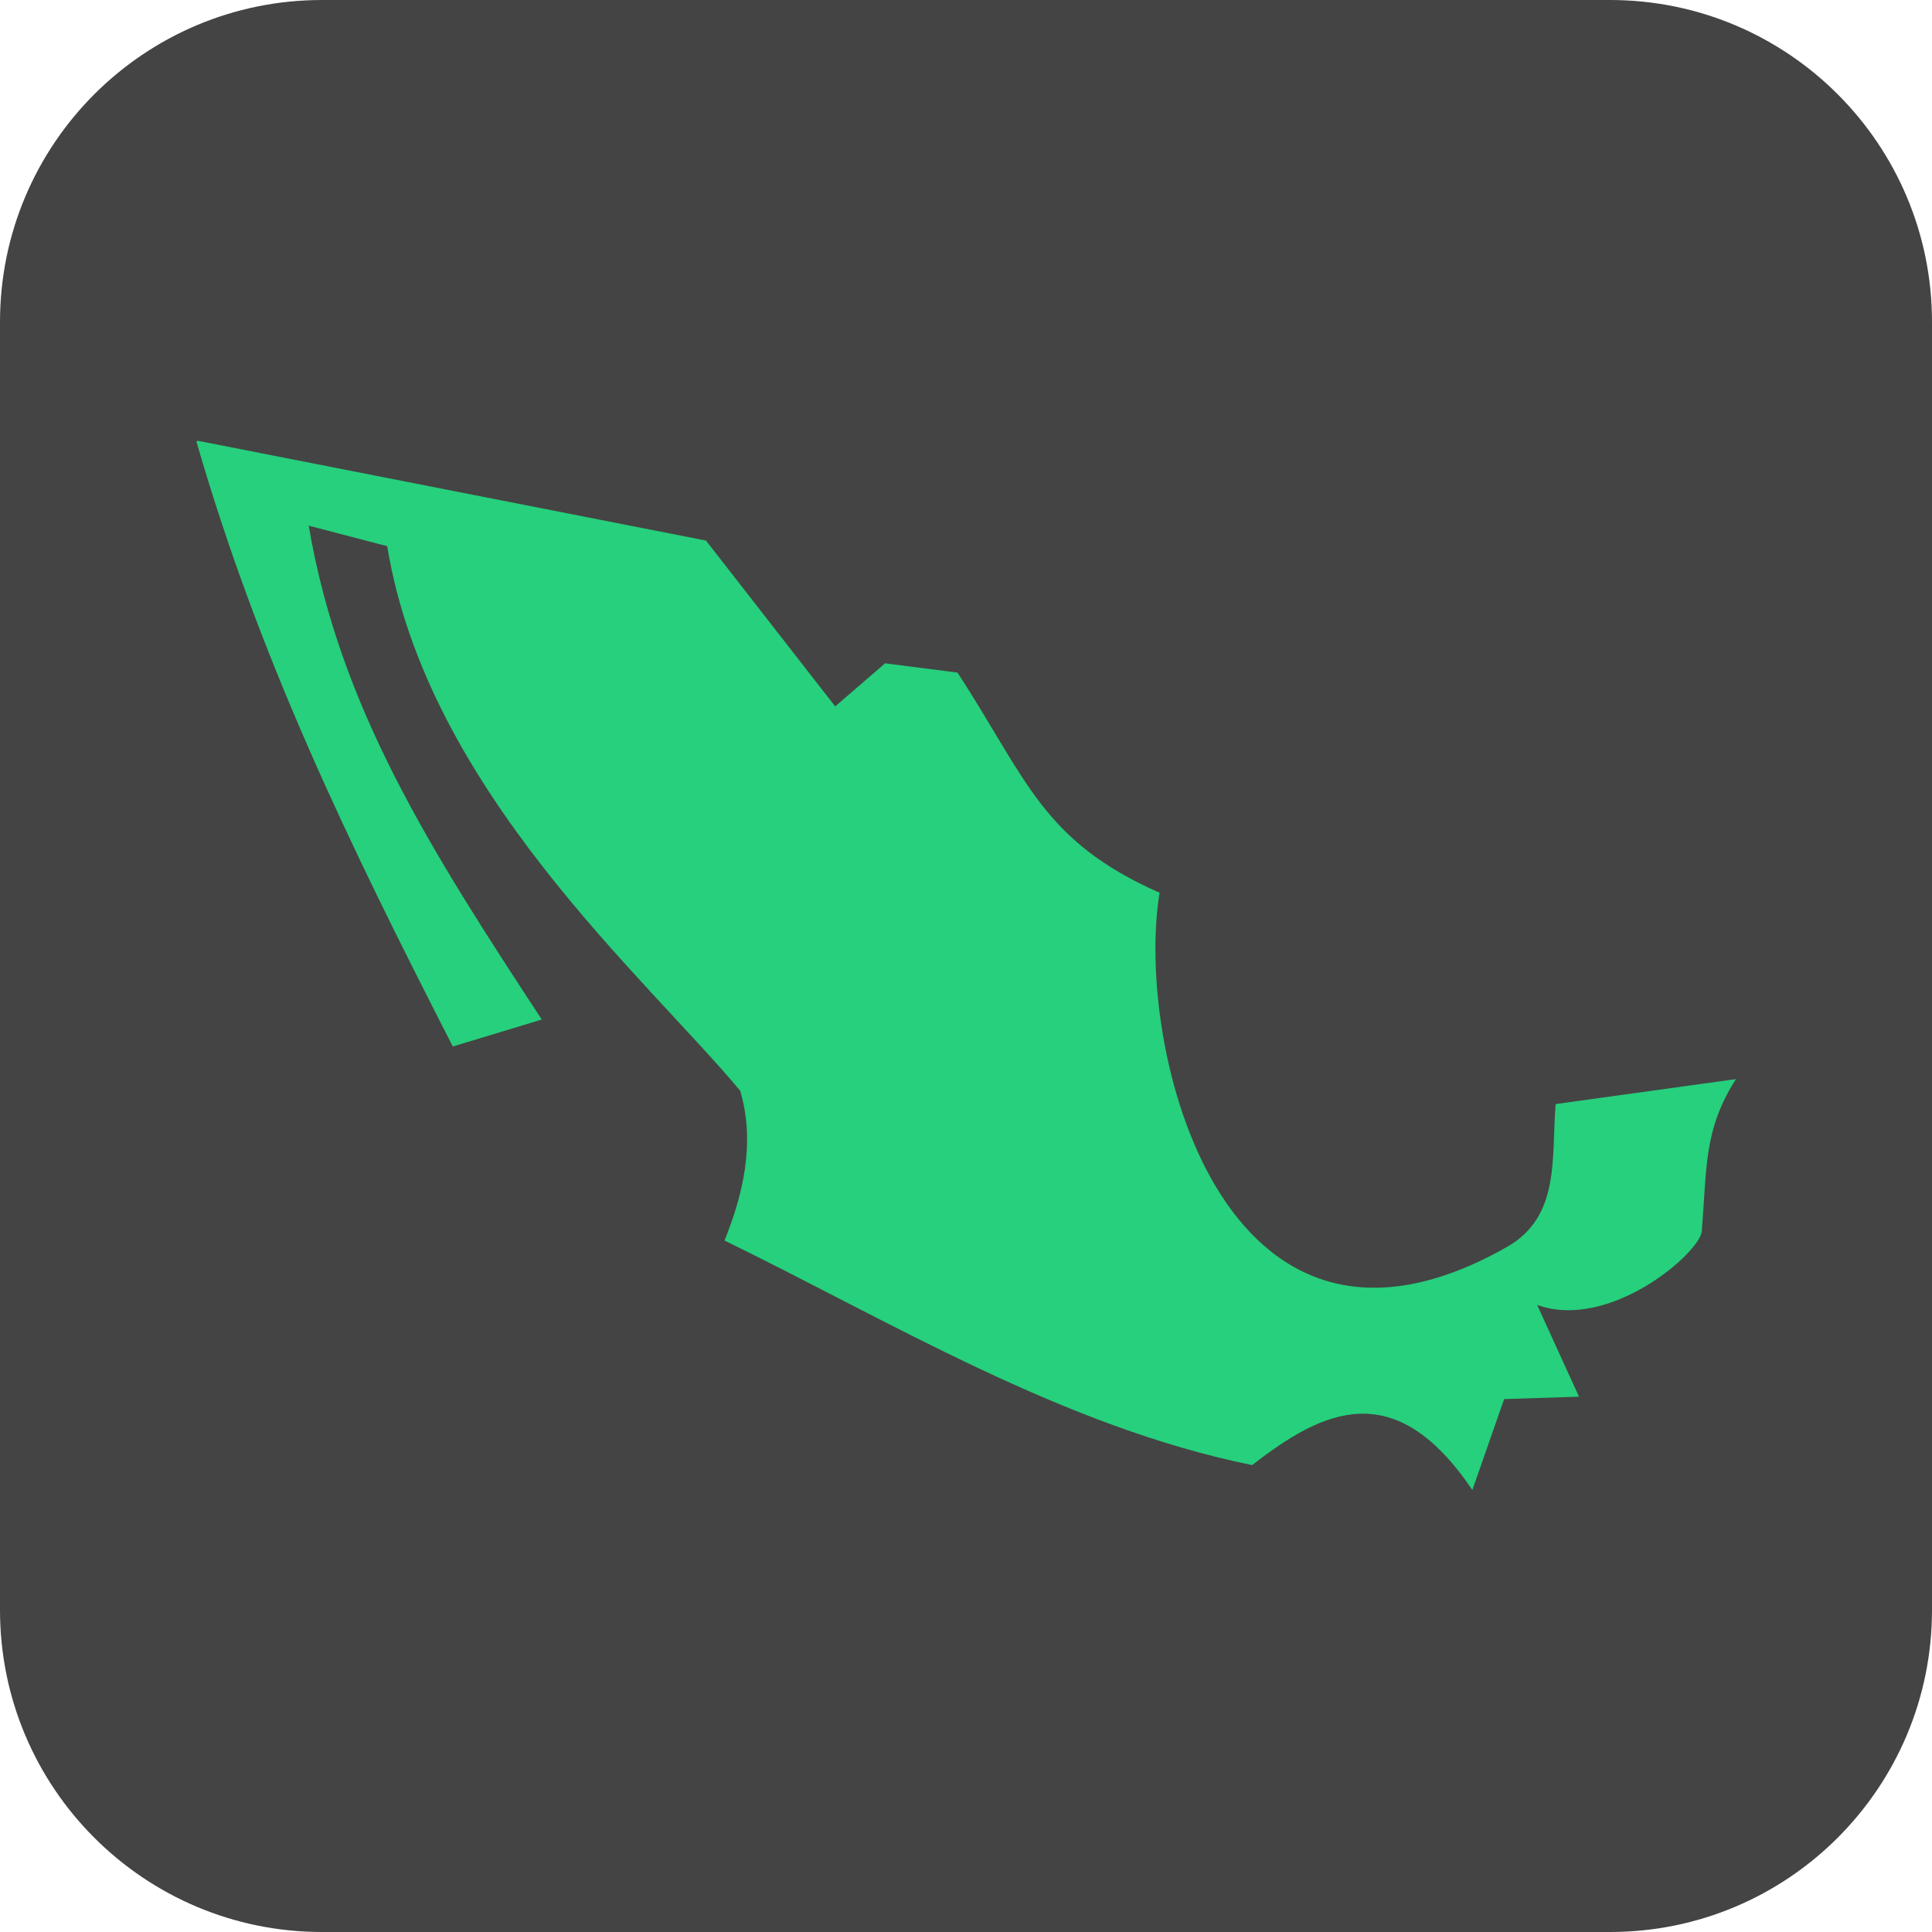 <?xml version="1.0" encoding="UTF-8"?>
<svg  width="48" height="48" id="Layer_1" xmlns="http://www.w3.org/2000/svg" version="1.1" viewBox="0 0 48 48">
  <!-- Generator: Adobe Illustrator 29.6.1, SVG Export Plug-In . SVG Version: 2.1.1 Build 9)  -->
  <defs>
    <style>
      .st0 {
        fill: #444;
      }

      .st1 {
        fill: #26d07c;
      }
    </style>
  </defs>
  <path class="st0" d="M0,8C0,3.58,3.58,0,8,0h32c4.42,0,8,3.58,8,8v32c0,4.42-3.58,8-8,8H8c-4.42,0-8-3.58-8-8V8Z"/>
  <path class="st1" d="M4.88,10.97c1.56,5.4,3.78,9.97,6.37,15.03l2.21-.67c-2.76-4.21-5.02-7.74-5.79-12.27l1.95.51c.99,6.05,6.42,10.71,8.77,13.53.39,1.32.05,2.63-.39,3.72,4.14,2.02,8.4,4.62,13.11,5.58,1.77-1.38,3.55-2.23,5.47.62l.79-2.26,1.86-.06-1.04-2.28c1.8.65,4.04-1.29,4.09-1.83.13-1.56.04-2.52.85-3.78l-4.48.62c-.11,1.31.13,2.79-1.21,3.55-7.1,4.03-9.26-5.01-8.63-8.8-2.92-1.29-3.29-2.81-5.02-5.47l-1.8-.23-1.24,1.07-3.21-4.12-12.63-2.48Z"/>
</svg>
